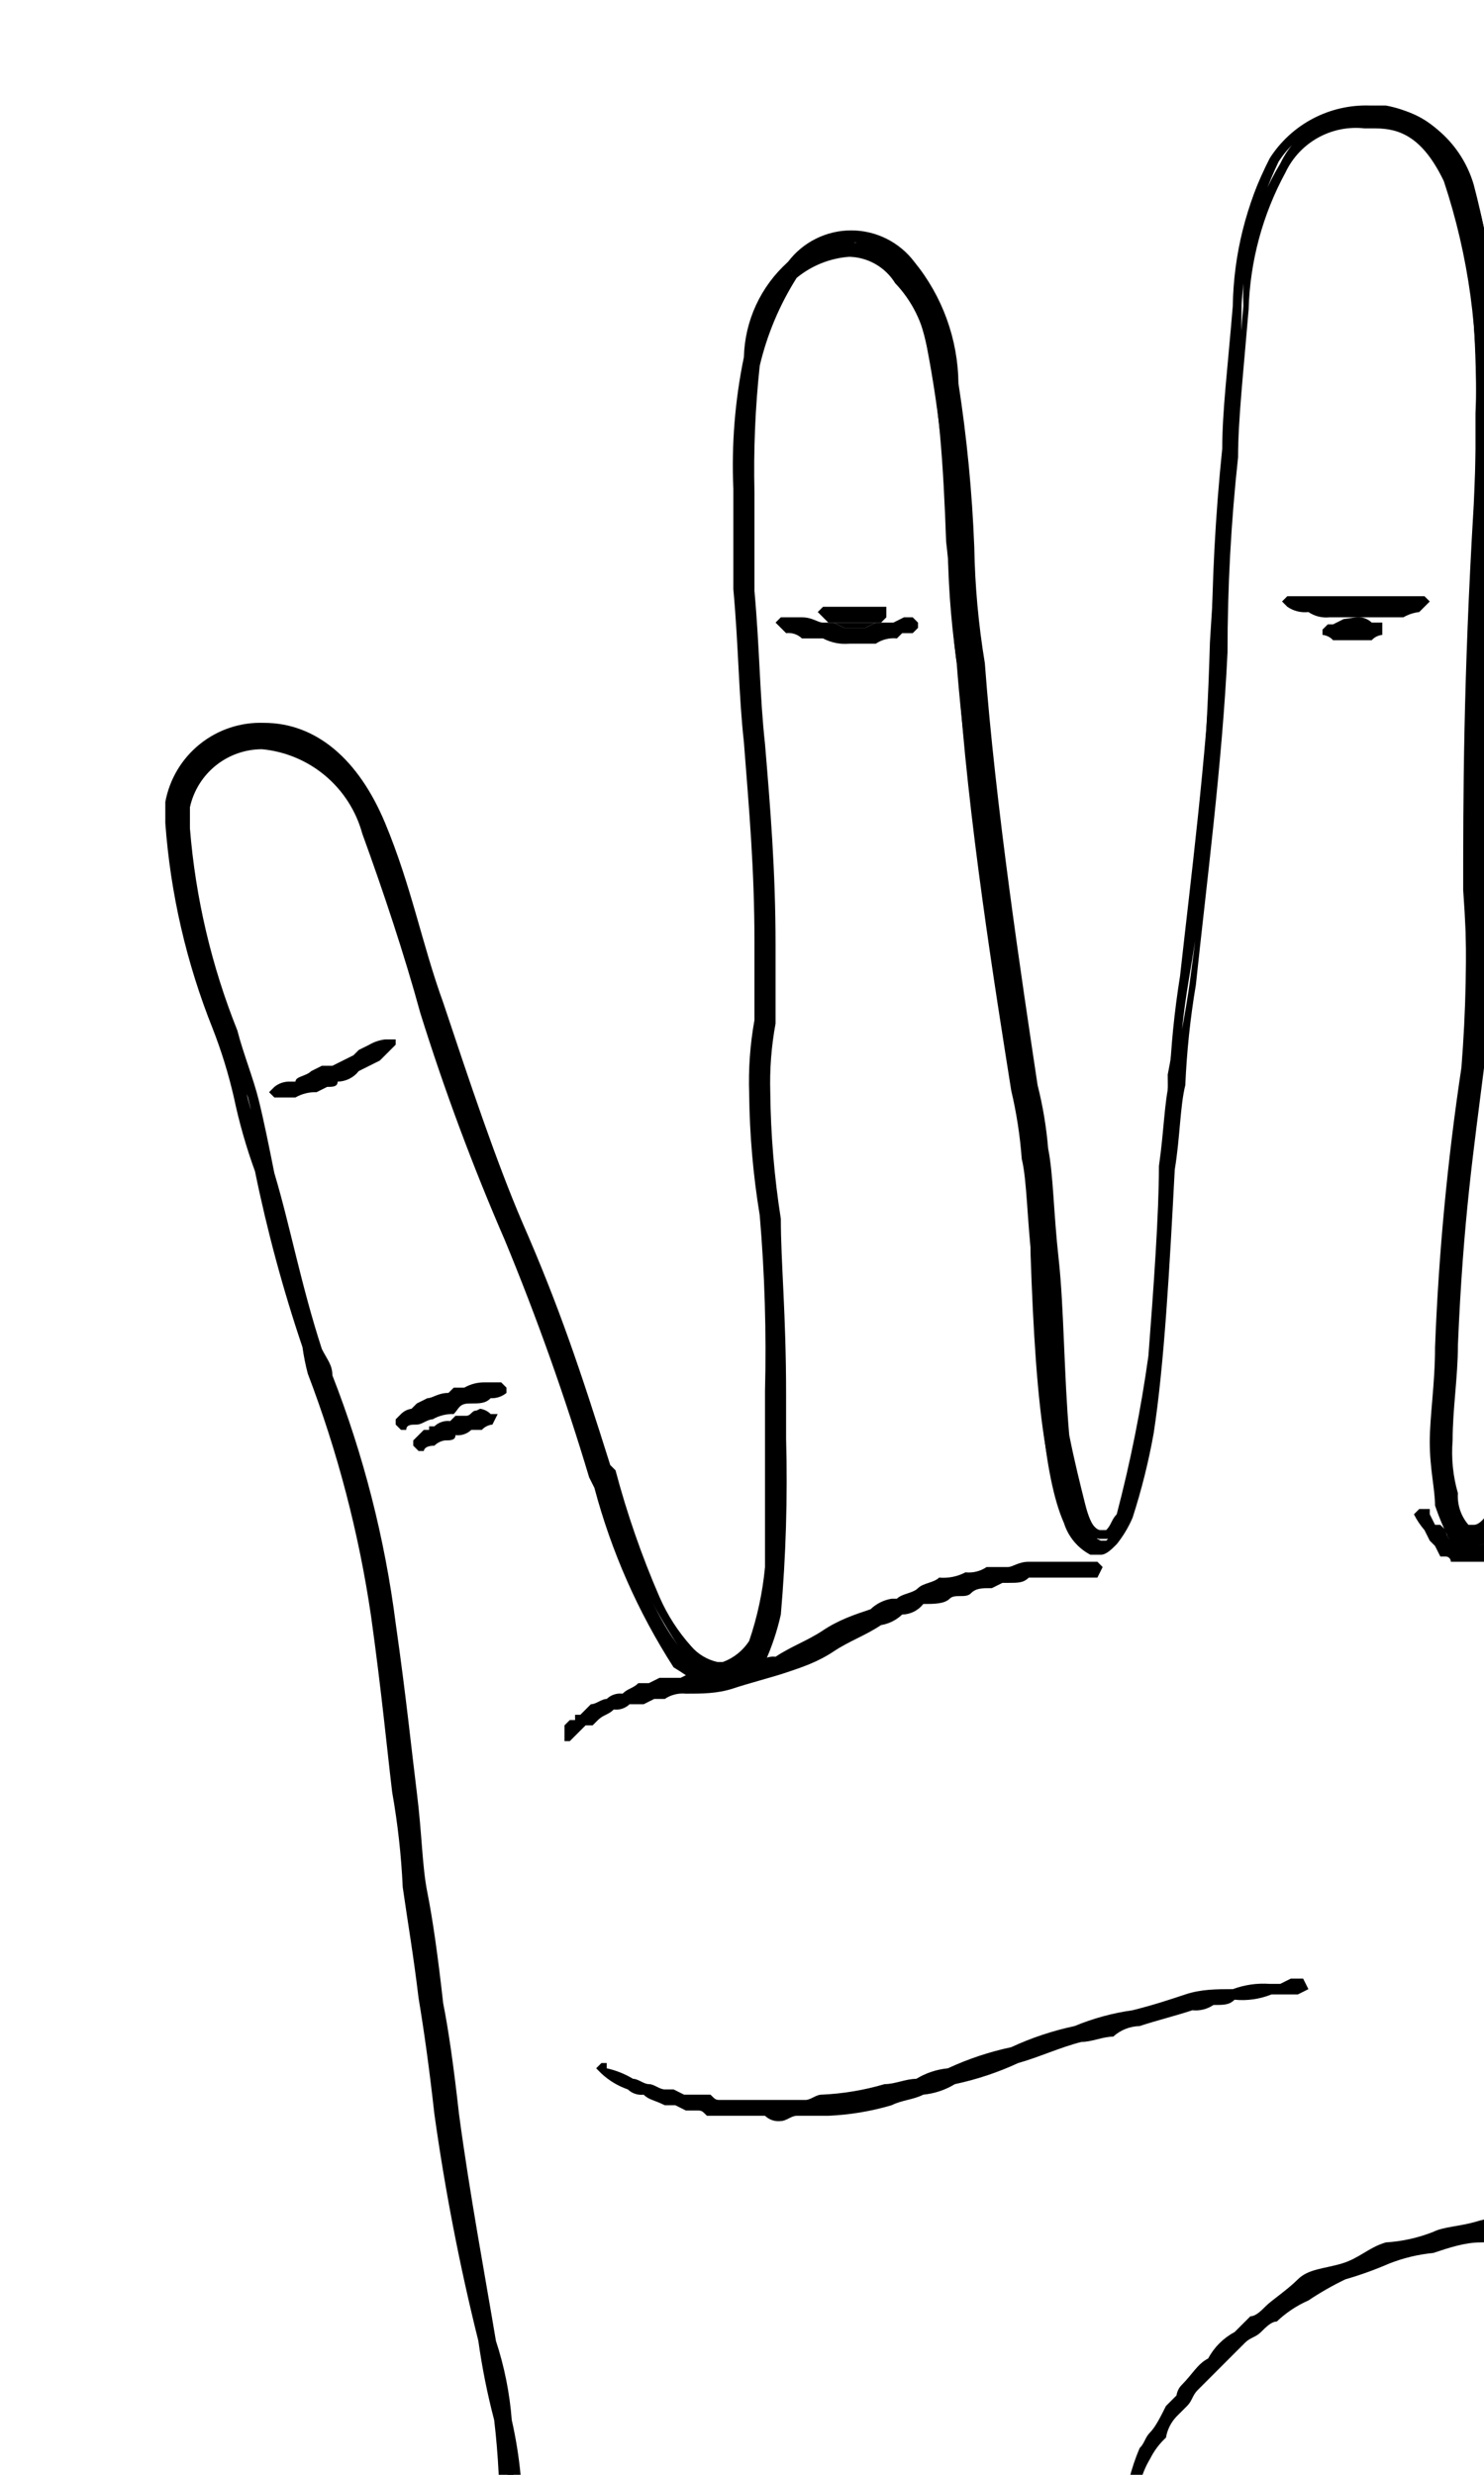 <svg width="300" height="500" viewBox="0 0 300 500" fill="none" xmlns="http://www.w3.org/2000/svg">
<g clip-path="url(#clip0_404_88)">
<path d="M527.943 365.637C533.368 365.143 538.835 365.872 543.941 367.769C555.673 370.967 561.006 377.363 561.717 384.825C561.717 395.485 551.052 406.145 531.854 414.673C518.561 420.996 506.518 429.663 496.302 440.257C491.906 444.425 487.277 448.34 482.437 451.983C476.038 457.313 468.572 462.643 456.84 472.236C450.127 478.077 442.998 483.421 435.509 488.227C420.476 498.096 406.533 509.531 393.913 522.338C390.713 524.47 388.58 527.669 385.025 529.801C357.295 557.517 334.897 578.836 308.233 587.364C301.762 590.308 294.958 592.456 287.969 593.761C266.638 600.157 260.239 602.644 242.107 623.608C236.774 630.004 230.375 637.467 221.843 645.995C193.748 673.908 169.046 705.036 148.251 738.736C143.755 740.107 139.086 740.825 134.386 740.868C120.52 740.868 91.724 736.604 53.328 706.756C8.888 671.223 2.133 652.391 2.133 645.995C1.829 645.325 1.671 644.598 1.671 643.862C1.671 643.127 1.829 642.4 2.133 641.73C3.2 641.73 62.927 582.034 83.191 557.517C103.456 532.999 106.655 521.983 100.967 489.293C100.663 483.491 99.587 477.754 97.767 472.236C95.634 459.445 92.434 442.389 90.301 426.399C88.168 416.805 88.168 409.343 87.102 404.013C86.035 394.419 84.969 389.089 83.902 381.627C82.836 376.297 82.835 369.901 81.769 362.439C80.702 352.845 79.636 342.185 77.503 326.906C75.165 309.771 70.871 292.961 64.704 276.804C63.638 275.738 63.638 273.606 62.571 271.474C58.305 259.748 56.172 246.956 52.972 235.941C51.906 230.611 50.839 225.281 49.773 221.017C48.706 216.753 46.573 212.133 45.506 207.159C40.173 193.301 33.774 175.179 35.907 162.742C36.269 158.815 38.136 155.18 41.118 152.597C44.1 150.015 47.965 148.684 51.906 148.884C56.853 149.309 61.551 151.239 65.365 154.416C69.18 157.593 71.927 161.864 73.237 166.651C77.784 178.517 81.7 190.615 84.969 202.895C89.666 218.062 95.367 232.9 102.034 247.312C108.433 264.368 113.766 277.159 119.809 296.347V297.413C125.142 315.18 132.608 337.921 143.274 337.921L145.407 336.855C156.072 334.723 156.072 317.667 156.072 284.621V280.357C156.072 264.367 155.006 253.707 155.006 244.824C153.48 231.734 153.123 218.535 153.939 205.382C154.4 186.523 153.687 167.655 151.806 148.884C150.49 138.63 149.778 128.308 149.673 117.971C148.606 94.519 147.54 64.671 159.272 52.945C162.19 50.274 165.982 48.758 169.937 48.68C187.713 48.68 190.202 79.594 191.268 109.442C192.335 118.326 192.335 126.498 193.401 133.96C195.535 162.742 202.289 196.854 205.133 218.174C205.239 222.866 205.956 227.525 207.267 232.032C207.267 236.296 208.333 244.824 208.333 253.352C209.4 284.266 211.533 307.718 220.065 310.916H221.132C230.02 310.916 232.864 274.672 234.997 234.164C235.821 228.518 236.178 222.813 236.063 217.108C237.13 211.778 238.197 204.316 239.263 196.854C242.184 174.573 243.964 152.158 244.596 129.696C245.662 111.929 246.729 101.98 247.796 90.254C247.796 81.371 248.862 73.198 249.929 60.406C250.995 33.757 260.594 20.964 277.659 23.096C288.324 24.162 301.123 33.756 297.923 101.98C295.79 137.513 295.79 161.676 295.79 179.798C296.657 191.623 296.776 203.491 296.146 215.331C294.013 231.321 292.946 245.179 290.813 271.829C289.747 296.347 289.747 305.941 294.013 310.205C294.433 310.61 294.938 310.916 295.492 311.101C296.045 311.285 296.633 311.343 297.212 311.271C306.1 311.271 323.876 267.565 331.342 248.378C338.808 229.19 343.074 216.398 347.34 203.961C350.249 194.14 353.812 184.524 358.006 175.179C362.272 163.453 366.894 151.727 370.804 141.067C374.676 128.944 379.307 117.076 384.67 105.534C390.002 92.742 397.468 85.279 406.001 85.279C408.267 85.502 410.454 86.231 412.4 87.412C421.999 90.61 430.176 100.204 418.799 139.646V141.778C407.067 181.22 395.335 221.728 392.136 239.494C388.864 256.191 384.227 272.591 378.27 288.53C376.137 294.926 374.004 301.322 371.871 308.784C362.983 335.434 354.095 397.617 368.671 424.978C369.822 428.248 372.004 431.055 374.889 432.978C377.775 434.9 381.207 435.834 384.67 435.637C407.067 435.637 440.13 407.921 451.862 395.129C465.016 380.561 500.568 365.637 527.943 365.637ZM135.452 741.934C140.528 742.433 145.65 741.702 150.384 739.802C169.582 705.69 201.578 671.578 223.976 647.06C232.864 638.177 238.908 631.07 244.24 624.674C262.016 604.42 267.704 602.289 290.102 595.893C296.702 593.299 303.473 591.161 310.367 589.496C337.03 580.613 359.428 558.583 387.158 531.933C389.824 528.689 392.801 525.713 396.046 523.049C408.666 510.241 422.609 498.807 437.642 488.937C445.131 484.131 452.26 478.787 458.973 472.947C470.705 463.353 478.171 458.024 484.57 452.694C490.969 447.364 494.169 445.232 498.435 442.034C508.651 431.439 520.694 422.773 533.987 416.45C553.185 407.566 564.917 395.13 563.85 384.47C563.85 375.587 557.451 369.546 546.074 365.282C540.475 363.982 534.756 363.267 529.01 363.15C501.279 363.15 465.017 379.139 452.218 394.063C439.419 408.987 406.356 433.505 386.092 433.505C383.035 433.497 380.037 432.668 377.41 431.106C374.783 429.543 372.625 427.304 371.16 424.622C357.295 396.906 366.894 335.079 375.426 308.429C377.559 300.967 379.692 294.571 381.826 288.175C387.029 272.449 391.302 256.431 394.624 240.204C398.89 222.438 410.622 180.509 421.288 141.067L422.354 138.935C434.086 98.427 424.488 88.833 414.889 84.569C412.486 83.762 409.956 83.401 407.423 83.503C401.023 83.503 391.424 86.701 383.959 103.757C379.692 113.351 375.071 126.143 370.093 139.29C366.474 150.893 362.201 162.282 357.295 173.402L347.696 202.184C343.103 217.246 337.764 232.07 331.698 246.601C314.633 290.307 301.834 309.495 298.634 309.495L296.501 308.429C292.235 304.165 293.302 288.175 294.368 271.119C295.152 252.206 296.932 233.346 299.701 214.621C299.701 207.159 299.701 196.854 300.768 180.509C300.768 162.742 300.768 137.869 301.834 102.691C305.034 48.325 298.634 23.807 280.503 21.675H277.303C261.305 21.675 252.773 34.467 250.64 61.117C249.573 73.909 249.573 82.437 248.507 90.965C247.082 104.064 246.37 117.231 246.373 130.407C245.453 152.538 243.317 174.602 239.974 196.499C238.839 203.557 238.127 210.676 237.841 217.819C236.844 223.446 236.486 229.167 236.775 234.875C234.641 259.393 231.442 309.495 223.976 309.495H222.909C215.443 307.363 213.31 275.382 213.31 254.062C212.244 245.179 212.244 237.007 211.177 231.677C210.82 227.361 210.106 223.083 209.044 218.885C205.844 197.565 200.156 162.387 197.312 133.605C197.312 126.143 196.246 118.681 196.246 110.153C193.046 79.95 191.979 48.325 171.715 48.325C166.942 48.488 162.392 50.382 158.916 53.655C148.251 66.447 149.317 95.229 149.317 119.747C150.384 131.473 151.45 141.067 151.45 150.661C153.843 169.393 154.557 188.3 153.583 207.159C152.748 220.311 153.105 233.512 154.65 246.601C156.113 258.388 156.826 270.256 156.783 282.134V286.398C156.783 318.378 156.783 335.434 147.184 337.566H145.051C135.452 337.566 127.986 315.18 122.654 299.19V297.058C117.722 280.37 111.786 263.994 104.878 248.022C99.545 234.164 94.212 219.24 88.879 202.184C84.613 190.458 81.413 177.666 77.147 165.94C75.492 160.828 72.4 156.3 68.239 152.897C64.078 149.495 59.025 147.361 53.683 146.752C49.261 146.73 44.99 148.356 41.703 151.313C38.416 154.27 36.349 158.345 35.907 162.742C33.774 175.534 40.173 193.656 45.506 208.58C47.248 212.731 48.674 217.007 49.773 221.372C50.698 226.475 52.127 231.474 54.039 236.296C56.368 248.591 59.576 260.703 63.638 272.54C64.055 274.42 64.775 276.221 65.771 277.87C71.038 293.861 74.963 310.263 77.503 326.906C79.636 341.83 80.702 353.556 81.769 362.439C82.835 371.322 83.902 376.297 84.969 381.627C86.035 389.089 86.035 394.419 87.102 404.013C88.168 410.409 89.235 416.805 90.301 427.465C92.456 442.89 95.423 458.19 99.189 473.303C100.256 479.699 101.322 485.029 102.389 489.293C107.722 522.339 102.389 531.933 83.191 556.451C63.993 580.969 6.399 637.466 3.2 640.664C2.133 641.73 2.133 642.796 2.133 644.928C2.133 652.39 8.533 671.578 54.394 707.822C91.724 737.67 121.587 741.934 135.452 741.934Z" fill="black"/>
<path d="M527.943 365.637V363.505C533.786 363.439 539.585 364.526 545.008 366.703C549.735 368.299 554.089 370.838 557.806 374.165C559.384 375.476 560.673 377.101 561.591 378.936C562.509 380.771 563.036 382.776 563.139 384.825C562.91 388.126 562.002 391.344 560.473 394.279C558.944 397.213 556.826 399.801 554.251 401.881C548.09 407.817 540.85 412.521 532.92 415.739C519.567 422.317 507.331 430.95 496.657 441.323C492.897 445.749 488.597 449.688 483.859 453.049C474.85 459.176 466.296 465.945 458.262 473.303C451.397 479.428 443.887 484.789 435.864 489.293C421.437 499.134 407.878 510.189 395.335 522.338L386.447 531.222C358.717 558.938 336.319 580.258 309.655 589.852C300.767 591.984 294.724 594.115 289.391 595.182C280.729 596.967 272.434 600.211 264.86 604.776C256.918 610.182 249.742 616.636 243.529 623.963C238.196 630.359 230.731 637.821 223.265 647.415C195.428 675.169 170.747 705.914 149.673 739.091L148.606 740.157C144.191 741.854 139.462 742.581 134.741 742.289C120.876 742.289 91.012 738.025 52.617 708.177C8.888 672.644 1.422 653.812 1.422 645.994L1.066 643.507L2.133 642.441V641.375C3.2 640.309 62.926 580.613 83.191 556.095C97.056 538.328 103.455 528.379 103.455 510.257C103.17 503.114 102.458 495.995 101.322 488.937C101.019 483.135 99.943 477.399 98.123 471.881C95.99 460.155 91.723 443.099 89.235 426.043C88.142 418.623 87.43 411.151 87.102 403.657C86.035 394.063 84.969 388.733 83.902 381.271C82.545 374.964 81.83 368.535 81.769 362.084C80.702 352.49 78.569 341.83 77.503 326.55C75.377 309.988 71.197 293.755 65.06 278.225C63.993 276.093 63.993 273.961 62.926 272.895C58.66 260.103 56.527 247.311 53.328 236.651C52.261 231.321 51.194 225.991 50.128 221.727C48.618 217.357 46.837 213.084 44.795 208.935C39.586 195.619 36.352 181.613 35.196 167.362V163.097C36.092 158.898 38.294 155.09 41.487 152.218C44.68 149.345 48.7 147.557 52.972 147.107C58.16 147.803 63.036 149.985 67.011 153.39C70.985 156.795 73.888 161.277 75.37 166.296C79.636 178.022 84.257 190.813 88.168 202.539C92.039 218.29 97.396 233.638 104.166 248.377C110.566 264.367 115.899 278.225 121.942 297.413V298.479C125.142 307.362 128.342 316.245 131.541 325.129C133.395 328.281 135.537 331.255 137.941 334.012C138.727 334.959 139.702 335.733 140.804 336.283C141.906 336.834 143.11 337.15 144.34 337.21H146.473C148.606 337.21 149.673 336.144 151.806 334.012C154.332 329.081 155.44 323.545 155.005 318.022C156.009 308.82 156.365 299.558 156.072 290.306V281.423C156.154 269.544 155.441 257.673 153.939 245.89C153.939 238.428 152.872 230.966 152.872 220.306V206.448C153.758 201.166 154.115 195.81 153.939 190.458C153.939 175.534 152.872 162.742 151.806 149.95C150.741 139.8 150.267 129.597 150.384 119.391C150.384 112.995 149.317 105.533 149.317 99.137C149.407 90.569 150.12 82.019 151.45 73.554C152.164 66.339 155.296 59.577 160.338 54.366C163.407 51.132 167.615 49.221 172.07 49.036C174.312 48.901 176.553 49.316 178.598 50.245C180.643 51.174 182.43 52.589 183.802 54.366C188.545 61.78 191.58 70.154 192.69 78.884C193.967 89.498 194.679 100.173 194.823 110.863C195.89 119.747 195.89 126.853 196.956 134.315C200.156 163.097 205.844 198.276 208.689 219.595C209.755 224.925 209.755 229.189 210.822 233.453C211.888 237.717 211.888 246.245 211.888 254.773C212.202 267.971 213.27 281.139 215.088 294.215C216.154 298.479 217.221 303.098 218.287 305.941C218.523 307.105 219.033 308.195 219.775 309.122C220.517 310.049 221.47 310.786 222.554 311.271H223.62C224.195 310.692 224.945 310.317 225.753 310.205C227.144 307.124 228.216 303.91 228.953 300.611C233.252 279.182 235.749 257.431 236.419 235.585C236.419 229.189 237.485 222.793 237.485 218.529C237.485 214.265 239.619 205.737 240.685 197.209C243.651 175.291 245.431 153.228 246.018 131.118C247.084 113.351 247.084 103.402 248.151 91.676C249.217 82.792 250.284 74.62 251.351 61.828C250.966 51.71 253.562 41.702 258.816 33.046C260.403 29.719 262.935 26.934 266.097 25.038C269.258 23.142 272.909 22.22 276.592 22.386H279.792C283.218 22.937 286.425 24.423 289.06 26.68C291.695 28.937 293.655 31.878 294.724 35.178C298.99 44.061 301.123 58.63 301.123 83.147V103.402C298.99 138.935 298.99 163.098 298.99 181.219C299.325 192.601 298.969 203.992 297.923 215.331C295.79 231.321 294.724 246.245 292.591 271.829V303.809C293.141 305.848 294.249 307.694 295.79 309.139C295.79 310.205 296.857 310.205 297.923 310.205C298.743 310.129 299.504 309.748 300.056 309.139C306.651 300.489 312.367 291.205 317.121 281.423C322.454 269.697 327.787 255.839 330.986 248.377C338.452 230.611 342.718 215.331 346.985 203.961C349.894 193.793 353.457 183.822 357.65 174.112C361.916 163.452 366.538 151.727 370.449 140.001C374.359 128.275 380.048 115.483 384.314 104.468C386.36 98.84 389.64 93.741 393.913 89.544C397.389 86.271 401.939 84.376 406.712 84.213C408.978 84.436 411.165 85.165 413.111 86.346C416.891 87.444 420.242 89.676 422.71 92.742C425.236 97.673 426.344 103.208 425.909 108.731C425.722 119.248 423.924 129.674 420.577 139.646V141.778C408.845 181.219 398.179 222.793 393.913 240.915C390.655 257.268 386.017 273.315 380.048 288.885C377.915 295.281 375.782 301.677 373.648 309.139C366.795 333.429 363.208 358.523 362.983 383.759C362.377 397.997 364.927 412.194 370.449 425.333C371.607 428.302 373.674 430.829 376.356 432.553C379.038 434.276 382.197 435.107 385.381 434.927C399.004 432.935 411.871 427.423 422.71 418.936C433.115 411.76 442.763 403.545 451.507 394.419C472.766 375.562 499.898 364.639 528.298 363.505V366.703C501.635 366.703 466.083 381.627 453.64 395.485C444.831 405.265 434.793 413.864 423.776 421.069C412.656 429.765 399.389 435.29 385.381 437.059C381.823 437.055 378.339 436.053 375.322 434.169C372.306 432.284 369.878 429.593 368.316 426.399C362.192 413.066 359.62 398.378 360.85 383.759C361.007 358.167 364.594 332.712 371.515 308.073C373.648 300.611 375.782 294.215 377.915 287.819C384.028 272.298 388.67 256.238 391.78 239.849C394.98 222.083 406.712 181.219 418.444 142.133V138.935C421.851 129.346 423.652 119.262 423.776 109.087C424.243 103.904 423.127 98.7 420.577 94.163C418.362 91.364 415.202 89.469 411.689 88.833C410.051 87.971 408.199 87.601 406.356 87.767C404.375 87.663 402.396 87.99 400.554 88.727C398.712 89.463 397.053 90.59 395.69 92.031C391.075 95.49 387.707 100.353 386.092 105.889C381.825 115.483 377.204 128.275 372.226 141.422C367.249 154.569 363.339 164.874 359.428 175.534C355.517 186.194 351.962 194.722 348.762 204.316C344.478 219.478 339.132 234.32 332.764 248.732C328.114 262.305 322.409 275.492 315.699 288.174C312.963 294.108 309.753 299.812 306.1 305.23C304.948 307.207 303.51 309.003 301.834 310.56C300.659 311.684 299.172 312.426 297.568 312.692C295.435 312.692 294.368 312.692 293.302 311.626C292.042 309.226 290.972 306.731 290.102 304.164C290.102 300.966 289.035 296.702 289.035 291.372C289.035 286.042 290.102 279.646 290.102 272.184C290.831 253.268 292.611 234.406 295.435 215.687C296.338 204.34 296.576 192.949 296.146 181.575C296.146 163.808 296.146 138.935 298.279 103.757V83.503C299.073 67.607 296.903 51.702 291.879 36.599C287.613 27.716 282.992 25.939 278.014 25.939H275.881C272.621 25.567 269.325 26.224 266.457 27.817C263.588 29.409 261.289 31.859 259.883 34.822C255.241 43.343 252.683 52.84 252.417 62.538C251.351 75.33 250.284 84.924 250.284 92.386C248.86 105.485 248.148 118.652 248.151 131.828C247.084 154.214 243.885 178.732 241.752 198.986C240.622 205.687 239.91 212.451 239.618 219.24C238.552 223.504 238.552 229.9 237.485 236.296C236.419 256.55 235.352 275.737 233.219 289.595C232.182 295.37 230.757 301.069 228.953 306.652C228.13 308.563 227.054 310.356 225.753 311.982C224.687 313.048 223.62 314.113 222.554 314.113H220.421C217.868 312.768 215.951 310.47 215.088 307.718C210.822 298.124 209.755 278.936 208.689 255.484C207.622 246.601 207.622 238.428 206.555 234.164C206.211 229.495 205.498 224.862 204.422 220.306C201.223 200.052 195.534 164.874 193.757 136.092C192.471 127.98 191.758 119.787 191.624 111.574C191.426 97.618 189.998 83.706 187.357 70C186.554 65.192 184.325 60.736 180.958 57.208C179.951 55.571 178.538 54.22 176.857 53.287C175.176 52.353 173.282 51.868 171.359 51.879V50.813L172.426 51.879H171.715C167.803 52.161 164.077 53.651 161.049 56.142C157.587 61.607 155.063 67.612 153.583 73.909C152.673 82.405 152.317 90.951 152.517 99.493V119.391C153.583 131.117 153.583 140.711 154.65 150.305C155.716 163.097 156.783 175.889 156.783 190.813V206.803C155.937 211.372 155.58 216.017 155.716 220.661C155.806 229.23 156.519 237.78 157.85 246.245C157.85 255.129 158.916 265.433 158.916 281.779V290.662C159.237 302.517 158.881 314.381 157.85 326.195C157.113 329.494 156.041 332.708 154.65 335.789C153.766 336.975 152.647 337.966 151.362 338.699C150.077 339.433 148.655 339.894 147.184 340.053L145.051 341.119C141.851 341.119 139.718 338.987 136.163 336.855C128.974 325.68 123.577 313.451 120.165 300.611L119.098 298.479C114.224 282.211 108.529 266.201 102.033 250.509C95.532 235.545 89.835 220.243 84.969 204.671C81.769 192.945 77.503 180.153 73.237 168.428C71.993 163.863 69.388 159.785 65.767 156.738C62.147 153.691 57.684 151.819 52.972 151.371C49.569 151.373 46.269 152.537 43.618 154.669C40.968 156.802 39.125 159.775 38.396 163.097V167.362C39.521 181.388 42.757 195.163 47.995 208.225C49.061 212.489 51.194 217.819 52.261 222.083C53.328 226.346 54.394 231.676 55.461 237.006C58.66 247.666 60.793 259.392 65.06 272.54C66.126 274.672 67.193 275.738 67.193 277.87C73.492 293.985 77.79 310.811 79.991 327.971C82.124 342.895 83.191 353.556 84.257 362.084C85.324 370.612 85.324 377.007 86.391 382.337C87.457 387.667 88.524 395.129 89.59 404.723C90.657 410.053 91.723 417.515 92.79 427.109C94.923 443.099 98.123 460.155 100.256 472.947C101.962 478.129 103.037 483.498 103.455 488.937C105.126 496.276 105.843 503.8 105.589 511.323C105.589 529.09 99.189 540.105 84.257 558.227C63.993 582.745 4.266 643.507 4.266 643.507L2.844 641.73L3.911 642.796V645.994C3.911 651.324 10.31 671.578 55.105 705.69C92.434 734.472 121.231 738.736 135.096 739.802C139.363 739.802 142.562 738.736 144.695 738.736C145.504 738.623 146.253 738.248 146.828 737.67H147.895L148.962 738.736L147.895 737.67C167.093 704.624 199.09 669.446 221.487 644.928C230.375 636.044 236.419 628.938 241.752 622.542C253.224 607.2 269.916 596.584 288.68 592.694C295.589 591.085 302.364 588.946 308.944 586.298C334.542 577.415 356.939 556.45 384.669 529.8C387.335 526.557 390.312 523.581 393.557 520.917C406.409 508.365 420.326 496.951 435.153 486.805C442.642 481.999 449.771 476.655 456.484 470.815C468.216 461.221 475.682 455.891 482.081 450.561C487.036 447.463 491.679 443.893 495.946 439.901C505.909 428.442 518.295 419.339 532.209 413.251C539.998 409.77 547.195 405.095 553.54 399.394C557.86 395.566 560.535 390.22 561.006 384.47C560.078 380.869 558.242 377.566 555.673 374.876C552.169 372.071 548.197 369.906 543.941 368.479C538.817 366.657 533.366 365.931 527.943 366.347V365.637ZM135.452 741.934V741.223C138.691 741.532 141.959 741.169 145.051 740.157C145.63 740.229 146.218 740.171 146.772 739.986C147.325 739.802 147.831 739.496 148.251 739.091H149.317C168.515 704.979 200.512 670.867 222.909 646.349C231.797 637.466 237.841 630.359 243.174 623.963C249.391 616.331 256.56 609.525 264.505 603.71C272.733 599.936 281.305 596.962 290.102 594.826C296.702 592.232 303.473 590.095 310.366 588.43C335.964 579.547 358.361 558.582 386.092 530.866C389.337 528.202 392.314 525.227 394.98 521.983C407.472 509.345 421.437 498.25 436.575 488.937C442.974 483.607 449.374 479.343 457.906 471.881C469.638 462.998 477.104 456.957 483.503 451.627C488.458 448.529 493.101 444.959 497.368 440.967C507.649 430.132 519.973 421.437 533.631 415.383C541.477 411.552 548.675 406.517 554.962 400.46C557.234 398.446 559.068 395.988 560.352 393.237C561.636 390.487 562.343 387.503 562.428 384.47C562.532 382.49 562.205 380.511 561.468 378.67C560.731 376.83 559.603 375.171 558.162 373.81C553.932 370.656 549.26 368.141 544.297 366.347C539.074 364.97 533.699 364.254 528.298 364.215C500.568 364.215 465.372 380.205 452.573 394.063C443.352 403.827 432.964 412.42 421.643 419.647C411.24 427.998 398.651 433.179 385.381 434.571C382.057 434.768 378.752 433.957 375.898 432.246C373.043 430.534 370.772 428.001 369.382 424.978C363.86 411.838 361.311 397.642 361.916 383.403C362.447 358.115 366.393 333.015 373.648 308.784C375.782 301.322 377.915 294.925 380.048 288.529C384.314 273.606 388.936 260.814 392.846 240.56C396.757 220.306 408.845 180.864 419.51 141.422L420.577 139.29C423.396 129.192 425.182 118.835 425.909 108.376C426.084 102.744 424.601 97.184 421.643 92.386C419.489 89.312 416.356 87.057 412.755 85.99C410.741 85.121 408.544 84.755 406.356 84.924C402.598 85.133 398.943 86.229 395.69 88.122C391.109 92.926 387.166 98.301 383.958 104.112C379.692 114.772 375.071 126.498 371.16 140.356C366.894 151.016 362.272 162.742 357.295 174.468C354.095 184.062 350.895 192.235 347.696 203.25C343.43 216.042 338.808 229.9 331.697 247.666C325.505 263.702 318.382 279.363 310.366 294.57C307.167 299.9 305.034 303.453 302.901 306.296L299.701 309.495C298.634 309.495 298.634 310.56 297.568 310.56C296.501 310.56 295.435 309.495 294.368 309.495C293.03 307.231 292.296 304.661 292.235 302.032C291.302 298.198 290.943 294.246 291.169 290.306C290.99 283.892 291.347 277.474 292.235 271.119C293.302 245.535 295.435 230.61 296.501 214.62C297.546 203.282 297.903 191.89 297.568 180.509C298.634 162.742 298.634 137.869 299.701 102.691C300.561 95.975 300.917 89.206 300.767 82.437C301.233 67.448 299.435 52.474 295.435 38.021C294.323 34.343 292.257 31.025 289.448 28.404C286.638 25.782 283.184 23.951 279.436 23.096H276.237C272.705 23.07 269.225 23.936 266.117 25.614C263.01 27.291 260.376 29.725 258.461 32.69C254.182 41.729 251.649 51.494 250.995 61.472C250.975 71.459 250.262 81.432 248.862 91.32C247.438 104.42 246.726 117.586 246.729 130.762C246.286 153.277 244.146 175.727 240.33 197.92C239.2 204.621 238.488 211.385 238.196 218.174C238.196 222.438 237.13 228.834 237.13 235.23C236.063 248.022 234.997 266.144 232.864 282.134C232.174 289.019 230.744 295.809 228.597 302.387C228.375 304.652 227.646 306.838 226.464 308.784L225.398 310.916H222.198C218.999 309.85 217.932 307.717 216.865 303.453C212.814 287.416 210.666 270.958 210.466 254.418C210.764 247.294 210.407 240.157 209.4 233.098C209.133 228.421 208.418 223.78 207.266 219.24C204.067 197.92 198.379 163.808 195.534 135.026C194.623 126.887 194.267 118.696 194.468 110.508C193.944 96.166 192.16 81.898 189.135 67.868C188.332 62.744 186.116 57.945 182.736 54.01C180.603 50.812 177.403 49.746 172.07 48.68V48.325L173.137 49.391H171.715C167.386 50.047 163.324 51.892 159.983 54.721C156.1 59.956 153.539 66.051 152.517 72.487C150.705 81.248 149.989 90.2 150.384 99.137C150.207 105.906 150.563 112.679 151.45 119.391C151.45 131.117 152.517 140.711 152.517 150.305C153.583 163.097 154.65 175.889 154.65 190.813V221.727C154.424 229.915 154.781 238.108 155.716 246.245C157.18 258.033 157.892 269.901 157.85 281.779V290.662C158.347 301.722 157.632 312.803 155.716 323.708C155.519 326.998 154.799 330.237 153.583 333.302C151.713 335.083 149.548 336.525 147.184 337.566H145.051C143.547 337.544 142.073 337.142 140.768 336.396C139.462 335.65 138.367 334.586 137.585 333.302C130.353 322.407 124.949 310.404 121.587 297.768V297.058C116.655 280.369 110.719 263.994 103.811 248.022C97.343 233.162 91.995 217.84 87.813 202.184C83.546 190.458 80.347 178.732 75.014 166.651C69.681 154.569 63.282 147.462 53.683 147.462C49.514 147.468 45.488 148.983 42.351 151.727C39.214 154.471 37.177 158.258 36.618 162.387V166.651C37.559 180.899 40.676 194.919 45.862 208.225C47.62 212.734 49.046 217.365 50.128 222.083C51.194 226.346 53.328 231.676 54.394 237.006C56.714 249.071 59.922 260.948 63.993 272.54C64.036 274.516 64.794 276.41 66.126 277.87C71.882 294.084 75.817 310.888 77.858 327.971C79.991 342.895 81.058 353.555 82.124 363.505C83.191 370.967 84.257 377.363 85.324 382.693C86.391 390.155 86.391 395.484 87.457 405.078C88.524 411.474 89.59 417.871 90.657 427.465C92.713 442.906 95.681 458.212 99.545 473.303C100.315 479.04 101.383 484.732 102.744 490.359C103.88 497.416 104.592 504.535 104.878 511.678C104.877 519.796 103.055 527.81 99.545 535.13C95.105 543.053 89.469 550.245 82.835 556.45C63.638 580.968 6.044 638.532 2.844 641.73C2.265 642.305 1.89 643.054 1.778 643.862V644.928C2.844 651.324 8.177 671.578 54.039 707.111C92.434 736.959 121.231 741.223 135.096 741.223V743.355C121.231 743.355 91.368 739.091 51.905 709.243C6.044 673 -0.356 652.745 -0.356 645.284V643.507C-0.515 642.004 -0.137 640.494 0.711 639.243C3.911 636.045 61.504 578.481 80.702 555.029C86.935 548.252 92.308 540.734 96.701 532.643C99.846 525.615 101.307 517.949 100.967 510.257C101.093 503.135 100.737 496.011 99.9 488.937C98.52 483.674 97.452 478.335 96.701 472.947C92.934 457.835 89.967 442.534 87.813 427.109C86.746 417.515 85.68 410.053 84.613 403.657C83.546 394.774 82.48 388.733 81.413 381.271C81.116 374.836 80.403 368.427 79.28 362.084C78.214 353.2 77.147 341.83 75.014 326.55C72.553 309.787 68.261 293.343 62.215 277.514C61.756 275.76 61.399 273.981 61.149 272.184C57.214 260.551 54.008 248.683 51.55 236.651C49.776 231.784 48.35 226.797 47.284 221.727C46.202 217.01 44.776 212.378 43.017 207.869C37.695 194.588 34.457 180.565 33.419 166.296V162.031C34.268 157.423 36.746 153.274 40.4 150.339C44.054 147.404 48.642 145.879 53.328 146.041C63.993 146.041 72.525 153.504 77.858 166.296C83.191 179.088 85.324 190.813 89.59 202.539C94.923 218.529 100.256 234.519 105.589 246.956C113.054 264.012 117.321 276.804 123.364 295.992L124.431 297.058C126.747 305.797 129.718 314.349 133.319 322.642C134.908 326.278 137.068 329.637 139.718 332.591C141.1 334.209 142.972 335.331 145.051 335.789H146.118C148.315 334.99 150.188 333.492 151.45 331.525C153.098 326.693 154.172 321.684 154.65 316.601V281.068C154.949 269.213 154.593 257.35 153.583 245.535C152.25 237.428 151.537 229.232 151.45 221.017C151.274 216.018 151.632 211.015 152.517 206.093V190.458C152.517 175.534 151.45 163.808 150.384 149.95C149.317 140.356 149.317 130.762 148.251 119.036V98.782C147.856 89.845 148.572 80.893 150.384 72.132C150.477 68.497 151.314 64.919 152.842 61.62C154.371 58.32 156.559 55.367 159.272 52.944C160.762 50.959 162.694 49.347 164.916 48.237C167.137 47.127 169.587 46.548 172.07 46.548C174.554 46.548 177.003 47.127 179.225 48.237C181.446 49.347 183.379 50.959 184.869 52.944C190.521 59.877 193.654 68.52 193.757 77.463C195.454 88.408 196.523 99.441 196.956 110.508C197.09 118.367 197.803 126.206 199.09 133.96C201.223 162.742 206.555 197.92 209.755 219.24C210.817 223.438 211.53 227.716 211.888 232.032C212.955 237.362 212.955 244.824 214.021 254.418C215.088 264.012 215.088 277.87 216.154 289.951C217.221 295.281 218.287 299.545 219.354 303.809C220.421 308.073 221.487 309.139 222.554 309.139H223.62C224.687 308.073 224.687 307.007 225.753 305.941C228.513 295.416 230.65 284.738 232.153 273.961C233.219 260.103 234.286 245.179 234.286 235.585C235.352 228.123 235.352 222.793 236.419 218.529C236.704 211.386 237.417 204.267 238.552 197.209C240.685 178.021 243.885 152.793 244.951 131.118C244.984 117.588 245.696 104.068 247.084 90.61C247.084 83.148 248.151 74.62 249.217 61.828C249.375 51.437 251.929 41.222 256.683 31.98C258.843 28.596 261.848 25.834 265.401 23.964C268.955 22.095 272.934 21.184 276.948 21.32H280.147C284.303 22.073 288.167 23.968 291.307 26.792C294.446 29.616 296.737 33.258 297.923 37.31C301.869 52.259 303.665 67.693 303.256 83.147V103.402C301.123 138.935 301.123 163.098 301.123 181.219C301.458 192.601 301.102 203.992 300.056 215.331C297.923 232.387 295.79 246.245 294.724 271.829C294.724 278.225 293.657 284.621 293.657 291.017C293.363 294.606 293.724 298.218 294.724 301.677C294.566 304.006 295.332 306.304 296.857 308.073H297.923C298.99 308.073 300.056 307.007 302.19 303.809C312.723 285.637 321.989 266.76 329.92 247.311C337.386 229.545 341.652 215.331 345.918 202.895C348.474 193.098 351.681 183.482 355.517 174.112C359.783 162.386 364.405 150.661 368.316 140.001C373.648 127.209 377.915 114.417 382.181 104.468C384.457 97.531 388.954 91.537 394.98 87.412C398.329 84.764 402.443 83.269 406.712 83.147C409.248 82.965 411.794 83.328 414.177 84.213C418.235 85.341 421.684 88.022 423.776 91.676C427.088 96.715 428.592 102.727 428.043 108.731C427.942 119.256 426.142 129.695 422.71 139.646L421.643 142.844C410.978 182.285 399.246 222.793 396.046 240.56C390.713 261.88 386.447 274.671 382.181 289.595C379.727 295.88 377.591 302.285 375.782 308.784C368.928 333.073 365.341 358.167 365.116 383.403C364.095 397.218 366.285 411.083 371.515 423.912C372.746 426.554 374.703 428.792 377.158 430.365C379.613 431.938 382.465 432.781 385.381 432.795C398.396 431.248 410.715 426.076 420.932 417.87C431.682 410.716 441.686 402.503 450.796 393.353C472.358 374.306 499.892 363.373 528.654 362.439C534.401 362.556 540.12 363.271 545.719 364.571C550.994 366.363 555.752 369.411 559.584 373.454C563.099 376.434 565.379 380.613 565.983 385.18C565.422 392.026 562.238 398.39 557.095 402.947C550.412 409.004 542.863 414.034 534.698 417.87C521.283 423.507 509.18 431.855 499.146 442.388C494.75 446.556 490.121 450.471 485.281 454.115C478.882 459.444 470.349 464.775 459.684 474.369C452.819 480.494 445.309 485.855 437.286 490.359C422.646 500.315 409.065 511.745 396.757 524.47C393.557 526.602 391.424 529.8 387.869 531.932C360.139 559.648 337.741 582.034 310.011 590.562C302.545 593.76 296.146 594.826 289.746 596.958C281.616 599.03 273.745 602.01 266.282 605.842C258.34 611.248 251.164 617.702 244.951 625.029C239.618 631.425 233.219 638.887 224.687 648.481C202.289 672.999 170.293 707.111 151.095 740.157L148.962 742.289C144.416 743.314 139.745 743.673 135.096 743.355L135.452 741.934Z" fill="black"/>
<path d="M78.925 210.001H79.991V211.067L76.792 214.265L74.659 215.331L72.525 216.397C72.019 217.049 71.374 217.579 70.635 217.948C69.897 218.317 69.085 218.516 68.259 218.529C68.259 219.595 67.193 219.596 66.126 219.596L63.993 220.662C62.5 220.616 61.023 220.985 59.727 221.727H55.461L54.394 220.662L55.461 219.596C56.359 218.858 57.499 218.478 58.66 218.529H59.727C59.727 217.463 61.86 217.463 62.926 216.397L65.059 215.331H67.193L69.326 214.265L71.459 213.199L72.525 212.133L74.659 211.067C75.64 210.496 76.73 210.133 77.858 210.001H78.925ZM55.461 220.662L56.527 219.596L55.461 220.662Z" fill="black"/>
<path d="M101.322 279.291L102.389 280.357V281.423C101.491 282.161 100.351 282.541 99.189 282.489C98.123 283.555 97.056 283.555 94.923 283.555C92.79 283.555 92.79 284.621 91.724 285.687C90.23 285.642 88.754 286.011 87.457 286.754C86.391 286.754 85.324 287.82 84.258 287.82C83.191 287.82 82.124 287.819 82.124 288.885H81.058L79.992 287.82V286.754L81.058 285.687C81.633 285.108 82.383 284.734 83.191 284.621L84.258 283.555L86.391 282.489C87.457 282.489 88.524 281.423 90.657 281.423L91.724 280.357H93.857C95.153 279.615 96.63 279.246 98.123 279.291H101.322ZM81.058 288.175L79.992 287.109L81.058 288.175Z" fill="black"/>
<path d="M97.056 284.621C97.865 284.734 98.614 285.108 99.189 285.687H100.611L99.545 287.82C98.725 287.896 97.964 288.276 97.412 288.885H95.278C94.859 289.291 94.353 289.596 93.8 289.781C93.246 289.965 92.658 290.024 92.079 289.951C92.079 291.017 91.012 291.017 89.946 291.017C89.137 291.13 88.388 291.504 87.813 292.083C85.68 292.083 85.68 293.149 85.68 293.149H84.613L83.546 292.083V291.017L85.68 288.885H86.746V288.175H87.813C88.233 287.77 88.738 287.463 89.292 287.279C89.845 287.094 90.433 287.036 91.012 287.109L92.079 286.043H94.212C95.278 286.043 95.278 284.977 96.345 284.977L97.056 284.621ZM84.257 292.083L83.191 291.017L84.257 292.083Z" fill="black"/>
<path d="M184.513 124.722L185.58 125.788V126.854L184.513 127.92H182.38L181.314 128.986C179.81 128.827 178.299 129.204 177.047 130.052H171.715C169.871 130.218 168.02 129.848 166.382 128.986H162.116C161.696 128.581 161.19 128.275 160.637 128.09C160.083 127.906 159.495 127.848 158.916 127.92L157.85 126.854L156.783 125.788L157.85 124.722H162.116C164.249 124.722 165.315 125.788 166.382 125.788H168.515L170.648 126.854H174.914L177.047 125.788H180.603L182.736 124.722H184.869H184.513ZM157.85 125.788L158.916 124.722L157.85 125.788Z" fill="black"/>
<path d="M172.781 122.589H179.181V124.721L178.114 125.787H167.449L166.382 124.721L165.315 123.655L166.382 122.589H172.781ZM167.449 123.655L166.382 122.589L167.449 123.655Z" fill="black"/>
<path d="M167.448 125.788H177.047L174.914 126.854H170.648L168.515 125.788H167.448Z" fill="black"/>
<path d="M264.505 120.458H287.969L289.035 121.523L287.969 122.589L286.902 123.655C285.774 123.787 284.685 124.15 283.703 124.721H268.771C267.267 124.881 265.756 124.503 264.505 123.655C263 123.831 261.483 123.452 260.238 122.589L259.172 121.523L260.238 120.458H264.505Z" fill="black"/>
<path d="M274.104 124.721C274.683 124.649 275.271 124.708 275.825 124.892C276.378 125.077 276.884 125.382 277.304 125.787H279.437V128.275C278.617 128.351 277.856 128.731 277.304 129.341H269.482C268.93 128.731 268.169 128.351 267.349 128.275V127.209L268.416 126.143H269.482L271.615 125.077L274.104 124.721ZM268.771 126.854L269.838 125.787L268.771 126.854Z" fill="black"/>
<path d="M354.095 245.179H358.361C359.855 245.134 361.331 245.503 362.628 246.246C363.694 246.246 364.761 247.311 365.827 248.377L367.96 249.443L369.027 250.509C369.579 250.55 370.098 250.788 370.49 251.179C370.881 251.571 371.119 252.089 371.16 252.641H372.227L371.16 254.773H370.094L369.027 253.707H367.96L367.249 252.641C366.674 252.062 365.925 251.688 365.116 251.575L362.983 250.509H360.85C360.43 250.104 359.925 249.798 359.371 249.614C358.817 249.429 358.23 249.371 357.65 249.443C357.23 249.038 356.725 248.732 356.171 248.548C355.618 248.363 355.03 248.305 354.451 248.377C353.469 247.806 352.38 247.443 351.251 247.311L350.185 246.246L351.251 245.179H354.095Z" fill="black"/>
<path d="M350.896 252.641H354.095C354.671 253.22 355.42 253.594 356.228 253.707C357.295 253.707 357.295 253.707 358.362 254.773H361.561C361.561 255.839 362.628 255.839 363.694 255.839C364.503 255.952 365.252 256.326 365.827 256.905V257.971L364.761 259.037H360.495C359.428 259.037 358.361 257.971 357.295 257.971C356.228 257.971 354.095 256.905 351.962 255.839C351.41 255.229 350.649 254.849 349.829 254.773V252.641H350.896ZM350.896 253.707L351.962 252.641L350.896 253.707Z" fill="black"/>
<path d="M379.692 159.899H385.025L387.158 160.965L388.225 162.031C390.358 162.031 391.424 163.097 392.491 163.097C393.557 163.097 394.624 164.163 395.691 165.229L397.824 167.362V168.428L396.757 169.494C395.629 169.362 394.539 168.999 393.557 168.428L392.491 167.362H390.358L388.225 166.296L387.158 165.229C386.092 165.229 385.025 164.163 383.959 164.163L381.825 163.097H380.759C379.95 162.985 379.201 162.61 378.626 162.031H377.559L376.493 160.965L377.559 159.899H379.692Z" fill="black"/>
<path d="M381.825 165.229H382.892L383.958 166.296H386.092L387.158 167.362H389.291L390.358 168.428C390.91 169.037 391.671 169.418 392.491 169.494V171.626H388.225L386.092 170.56L383.958 169.494L382.892 168.428L380.759 167.362V166.296L381.825 165.229Z" fill="black"/>
<path d="M214.377 315.535H221.843L222.909 316.601L221.843 318.733H207.978C206.911 319.799 205.845 319.799 203.711 319.799H202.645L200.512 320.865C198.379 320.865 197.312 320.865 196.246 321.931C195.179 322.997 193.046 321.931 191.979 322.997C190.913 324.063 188.78 324.063 186.647 324.063C186.141 324.715 185.495 325.245 184.756 325.614C184.018 325.983 183.206 326.182 182.38 326.195C181.205 327.318 179.718 328.061 178.114 328.327C174.915 330.459 171.715 331.525 168.515 333.657C165.316 335.789 162.116 336.855 158.916 337.921C155.717 338.987 151.45 340.053 148.251 341.119C145.051 342.185 141.851 342.185 138.652 342.185C137.148 342.026 135.637 342.403 134.386 343.251H132.252L130.119 344.317H127.275C126.855 344.722 126.35 345.028 125.796 345.212C125.243 345.397 124.655 345.455 124.076 345.383C123.009 346.449 121.942 346.449 120.876 347.515L119.809 348.581H118.387L117.321 349.647L116.254 350.713L115.188 351.779H114.121V348.581L115.188 347.515H116.254V346.449H117.321L119.454 344.317C120.52 344.317 121.587 343.251 122.654 343.251C123.074 342.846 123.579 342.54 124.132 342.355C124.686 342.171 125.274 342.113 125.853 342.185C126.92 341.119 127.986 341.119 129.053 340.053H131.186L133.319 338.987H137.585L139.718 337.921C141.369 338.916 143.17 339.636 145.051 340.053L147.184 338.987C148.447 339.139 149.727 338.918 150.865 338.349C152.003 337.78 152.948 336.89 153.584 335.789C154.003 335.384 154.509 335.078 155.062 334.894C155.616 334.709 156.204 334.651 156.783 334.723C159.983 332.591 163.182 331.525 166.382 329.393C169.582 327.261 172.781 326.195 175.981 325.129C177.156 324.006 178.643 323.263 180.247 322.997H181.314C182.38 321.931 184.513 321.931 185.58 320.865C186.647 319.799 188.78 319.799 189.846 318.733C191.69 318.899 193.541 318.529 195.179 317.667C196.682 317.827 198.194 317.449 199.445 316.601H203.711C204.778 316.601 205.845 315.535 207.978 315.535H214.377Z" fill="black"/>
<path d="M153.939 335.789C153.303 336.89 152.358 337.781 151.22 338.349C150.082 338.918 148.802 339.14 147.54 338.987L145.406 340.053C143.273 340.053 142.207 338.987 140.074 337.921C142.612 338.172 145.173 337.807 147.54 336.855C149.383 337.021 151.235 336.651 152.872 335.789H153.939Z" fill="black"/>
<path d="M287.969 304.875H289.036V305.941L290.102 308.073H291.169L292.235 309.139C292.311 309.958 292.692 310.718 293.302 311.271C294.368 312.337 295.435 312.337 297.568 312.337C298.147 312.409 298.735 312.351 299.289 312.166C299.842 311.982 300.348 311.676 300.768 311.271H301.834L302.901 310.205H305.034V312.337H303.967V313.403H302.901L301.834 314.469C301.551 314.469 301.28 314.581 301.08 314.781C300.88 314.981 300.768 315.252 300.768 315.535H293.302C293.302 315.252 293.189 314.981 292.989 314.781C292.789 314.581 292.518 314.469 292.235 314.469H291.169L290.102 312.337L289.036 311.271L287.969 309.139C287.127 308.166 286.41 307.092 285.836 305.941L286.903 304.875H287.969Z" fill="black"/>
<path d="M292.235 309.139V310.205H294.368L295.435 311.271H300.767C300.347 311.676 299.842 311.982 299.288 312.167C298.735 312.351 298.147 312.409 297.568 312.337C295.435 312.337 294.368 312.337 293.301 311.271C292.692 310.719 292.311 309.958 292.235 309.139Z" fill="black"/>
<path d="M262.372 399.749H263.438L264.505 401.881L262.372 402.947H257.039C254.673 403.899 252.111 404.264 249.573 404.013C248.506 405.079 247.44 405.079 245.307 405.079C244.055 405.927 242.544 406.305 241.041 406.145C237.841 407.211 233.575 408.277 230.375 409.343C228.398 409.386 226.503 410.143 225.042 411.475C222.909 411.475 220.776 412.541 218.643 412.541C214.377 413.607 209.755 415.739 205.844 416.805C201.752 418.701 197.458 420.132 193.046 421.069C191.099 422.25 188.912 422.979 186.646 423.201C184.513 424.267 182.38 424.267 180.247 425.333C176.084 426.562 171.786 427.278 167.449 427.465H161.049C159.983 427.465 158.916 428.531 157.85 428.531C157.27 428.603 156.683 428.545 156.129 428.361C155.575 428.176 155.07 427.87 154.65 427.465H142.918C141.851 426.399 141.851 426.399 140.785 426.399H138.652L136.519 425.333H134.385C132.252 424.267 131.186 424.267 130.119 423.201C129.54 423.273 128.952 423.215 128.399 423.03C127.845 422.846 127.34 422.54 126.92 422.135C124.938 421.453 123.122 420.363 121.587 418.937L120.52 417.871L121.587 416.805H122.653V417.871C124.535 418.288 126.336 419.008 127.986 420.003C129.053 420.003 130.119 421.069 131.186 421.069C132.252 421.069 133.319 422.135 134.385 422.135H136.163L138.296 423.201H143.629C144.695 424.267 144.695 424.267 145.762 424.267H162.827C163.893 424.267 164.96 423.201 166.026 423.201C170.364 423.014 174.662 422.298 178.825 421.069C180.958 421.069 183.091 420.003 185.224 420.003C187.171 418.822 189.358 418.093 191.624 417.871C195.716 415.974 200.01 414.544 204.422 413.607C208.515 411.711 212.808 410.28 217.221 409.343C220.98 407.785 224.923 406.711 228.953 406.145C233.219 405.079 236.419 404.013 239.618 402.947C242.818 401.881 246.018 401.881 249.217 401.881C251.601 400.996 254.147 400.633 256.683 400.815H258.816L260.95 399.749H262.372ZM121.587 417.516L122.653 416.45L121.587 417.516Z" fill="black"/>
<path d="M407.422 431.729H408.489V433.861C407.67 433.937 406.909 434.317 406.356 434.927L404.223 437.059C403.156 437.059 402.09 438.125 401.023 438.125V439.191C397.941 440.581 394.725 441.652 391.424 442.389C389.291 443.455 388.225 443.454 386.092 444.52C383.958 445.586 380.759 445.586 378.626 445.586C374.359 446.652 369.027 446.653 363.694 447.719C357.985 447.542 352.272 447.899 346.629 448.785C340.23 448.785 333.83 449.851 327.431 449.851C325.298 449.851 322.098 450.917 318.543 450.917C314.988 450.917 312.144 451.983 308.944 451.983C305.745 451.983 302.545 453.049 299.345 453.049C296.146 453.049 292.946 454.115 289.746 455.181C286.699 455.475 283.708 456.193 280.858 457.312C277.967 458.568 274.999 459.636 271.97 460.511C269.385 461.755 266.89 463.18 264.505 464.775C262.141 465.815 259.975 467.258 258.105 469.039C257.039 469.039 255.972 470.104 254.906 471.17C253.839 472.236 252.773 472.237 251.706 473.303L246.373 478.633L242.107 482.896C241.04 483.962 241.04 485.029 239.974 486.095L237.841 488.227C236.717 489.401 235.974 490.887 235.708 492.491C234.391 493.706 233.307 495.151 232.508 496.754C231.513 498.404 230.792 500.204 230.375 502.085L229.308 503.151V504.217H228.242L227.175 503.151C227.251 502.332 227.632 501.571 228.242 501.019C228.78 498.833 229.493 496.694 230.375 494.622C231.442 493.556 231.441 492.491 232.508 491.425C233.575 490.359 234.641 488.227 235.708 486.095L237.841 483.962C237.954 483.154 238.328 482.405 238.907 481.83C241.04 479.698 242.107 477.567 244.24 476.501C245.446 474.232 247.303 472.376 249.573 471.17L252.773 467.973C253.839 467.973 254.906 466.907 255.972 465.841C257.039 464.775 260.238 462.643 262.371 460.511C264.505 458.379 267.704 458.378 271.259 457.312C274.815 456.246 276.592 454.115 280.147 453.049C283.44 452.851 286.68 452.132 289.746 450.917C291.879 449.851 295.079 449.851 298.634 448.785C302.189 447.719 305.034 448.074 308.233 448.074C311.433 448.074 314.633 447.008 317.832 447.008C321.032 447.008 324.231 445.942 327.431 445.942C333.83 445.942 340.23 444.876 345.207 444.876C350.184 444.876 356.939 443.81 362.272 443.81C367.605 443.81 372.937 442.744 378.27 442.744C380.403 442.744 382.536 441.678 384.669 441.678C386.337 440.904 388.165 440.538 390.002 440.612C393.369 439.6 396.594 438.167 399.601 436.348C400.668 436.348 401.734 435.282 402.801 435.282L404.934 433.15C405.214 432.741 405.584 432.4 406.015 432.154C406.446 431.908 406.927 431.762 407.422 431.729Z" fill="black"/>
<path d="M394.624 445.586L395.691 446.653V461.577C395.618 462.156 395.677 462.743 395.861 463.297C396.046 463.85 396.352 464.355 396.757 464.775V467.973C397.336 468.548 397.711 469.296 397.824 470.104V472.236L398.89 474.369L399.957 475.435V478.633H398.89L397.824 477.567L396.757 476.501L395.691 475.435L394.624 473.303C394.624 472.237 394.624 472.236 393.558 471.17V467.973C392.491 467.973 392.491 466.907 392.491 465.841C392.491 464.775 391.424 463.709 391.424 462.643V456.247C391.258 454.404 391.629 452.553 392.491 450.917V448.074C393.558 447.008 393.558 447.008 393.558 445.942L394.624 445.586Z" fill="black"/>
<path d="M385.025 464.775C385.845 464.851 386.606 465.231 387.158 465.841C387.158 466.907 388.225 467.972 389.291 470.104C390.591 471.73 391.668 473.523 392.491 475.435C393.557 476.501 393.557 477.567 394.624 478.633C395.691 479.698 395.691 481.83 395.691 482.896C395.691 483.962 396.757 485.029 396.757 487.161C396.757 489.293 397.824 489.293 397.824 490.359V504.216H395.691L394.624 503.151V494.267C394.219 493.847 393.913 493.343 393.728 492.789C393.544 492.236 393.485 491.648 393.557 491.069C393.717 489.567 393.339 488.056 392.491 486.805C392.563 486.226 392.505 485.639 392.32 485.085C392.136 484.532 391.83 484.027 391.424 483.607C391.497 483.028 391.438 482.441 391.254 481.887C391.069 481.334 390.763 480.829 390.358 480.409C390.358 479.343 389.291 478.277 389.291 477.211C388.11 475.266 387.381 473.08 387.158 470.815L383.958 467.617V464.419L385.025 464.775ZM385.025 465.841L386.092 464.775L385.025 465.841Z" fill="black"/>
<path d="M449.018 414.673L450.085 415.739C450.085 415.739 451.151 415.739 451.151 417.871C451.151 420.003 452.218 420.003 452.218 422.135C452.218 424.267 453.284 425.333 453.284 426.399L454.351 427.465V429.597H452.218L451.151 427.465C450.085 427.465 450.085 426.399 449.018 425.333C448.439 424.758 448.064 424.009 447.952 423.201V415.739L449.018 414.673Z" fill="black"/>
<path d="M453.284 401.881L454.351 404.013V405.079C454.351 406.145 455.418 407.211 455.418 408.277V413.607C456.484 413.607 456.484 414.673 456.484 415.739C457.094 416.291 457.475 417.052 457.551 417.871L458.617 420.003L459.684 421.069L460.75 423.201L462.883 424.267L463.95 426.399L466.083 427.465L467.15 428.531H468.216L469.283 430.663L468.216 431.729L467.15 430.663H466.083L463.95 429.597C463.667 429.597 463.396 429.484 463.196 429.284C462.996 429.085 462.883 428.814 462.883 428.531C462.304 428.603 461.716 428.545 461.163 428.361C460.609 428.176 460.104 427.87 459.684 427.465C459.684 426.399 458.617 426.399 457.551 425.333C456.484 424.267 456.484 424.267 455.418 423.201V422.135L454.351 420.003C453.946 419.583 453.64 419.078 453.455 418.525C453.271 417.971 453.212 417.384 453.284 416.805C452.675 416.253 452.294 415.492 452.218 414.673V413.607C451.639 413.032 451.264 412.283 451.151 411.475V408.277C451.336 407.162 451.696 406.082 452.218 405.079V402.947L453.284 401.881Z" fill="black"/>
<path d="M105.589 506.349C105.589 508.481 106.655 509.546 106.655 510.612C106.655 511.678 107.722 514.877 107.722 517.009C107.722 519.141 108.788 522.339 109.855 525.892C110.15 528.938 110.868 531.928 111.988 534.775C112.283 537.821 113.001 540.811 114.121 543.659C114.121 544.725 115.188 546.856 115.188 547.922C115.188 548.988 116.254 551.121 117.321 553.253C118.387 555.385 118.387 555.385 119.454 557.517L120.52 559.648L121.587 561.78C123.237 564.13 124.665 566.629 125.853 569.243L129.053 572.44L132.252 575.638C133.319 575.638 134.386 576.704 135.452 577.77L136.519 578.836H137.585L138.652 579.903C140.302 580.898 142.103 581.618 143.984 582.035C145.635 583.029 147.436 583.749 149.317 584.166C150.797 584.232 152.247 584.594 153.583 585.232L154.65 586.298L153.583 587.364H152.517C151.054 587.197 149.62 586.839 148.251 586.298C146.414 586.372 144.585 586.007 142.918 585.232C140.785 585.232 138.652 583.101 136.519 582.035H134.386L133.319 580.969L130.119 577.77C128.903 576.454 127.458 575.37 125.853 574.572C124.787 573.506 123.72 572.44 123.72 571.374H122.653C121.033 568.322 119.253 565.357 117.321 562.491L116.254 560.359L115.188 558.227C114.922 556.624 114.178 555.138 113.055 553.963C113.055 551.831 111.988 550.765 111.988 549.699C111.988 548.633 110.921 546.501 109.855 544.369C108.788 542.237 108.788 537.973 107.722 535.486V534.42C106.655 532.288 106.655 529.09 105.589 525.536V506.349Z" fill="black"/>
<path d="M103.455 499.953L104.522 501.019C105.161 502.354 105.523 503.804 105.589 505.283V521.273C105.183 520.853 104.877 520.348 104.693 519.795C104.508 519.241 104.45 518.654 104.522 518.075C103.726 514.219 103.368 510.285 103.455 506.349C102.915 504.98 102.556 503.547 102.389 502.085L103.455 499.953ZM103.455 502.085L104.522 501.019L103.455 502.085Z" fill="black"/>
<path d="M213.31 595.893C214.377 595.893 214.377 596.959 216.51 596.959C216.51 598.025 217.576 598.024 218.643 599.09C219.709 600.156 221.843 599.09 222.909 600.156H223.976C225.479 599.997 226.99 600.375 228.242 601.222H253.839C254.418 601.295 255.006 601.237 255.56 601.052C256.113 600.868 256.619 600.561 257.039 600.156H260.594L260.49 600.173C265.906 599.091 265.906 599.09 271.322 598.008L274.459 598.024C271.077 598.993 267.846 600.428 264.86 602.288C263.794 602.288 262.727 603.354 261.661 604.42H257.039C256.46 604.348 255.872 604.407 255.318 604.591C254.764 604.775 254.259 605.081 253.839 605.486H233.93C232.133 605.236 230.353 604.88 228.597 604.42C226.8 604.17 225.02 603.814 223.265 603.354C221.132 602.288 220.065 602.288 217.932 601.222C215.799 600.156 215.799 600.156 214.732 600.156C213.666 600.156 213.666 599.09 212.599 599.09V595.893H213.31Z" fill="black"/>
<path d="M282.636 595.893L283.703 596.959L282.636 598.024C281.738 598.762 280.598 599.142 279.437 599.09C278.37 599.09 277.303 600.156 276.237 600.156C275.17 600.156 274.104 601.222 271.971 601.222C269.838 601.222 268.771 602.288 266.638 603.354C264.795 603.188 262.943 603.559 261.305 604.42C262.372 603.354 263.438 602.288 264.505 602.288C267.491 600.428 270.721 598.993 274.104 598.024L275.17 596.959H279.437C279.989 596.349 280.75 595.969 281.57 595.893H282.636Z" fill="black"/>
<path d="M346.629 21.32H614.334V614.014H346.629" stroke="#E5202F" stroke-width="0.6"/>
<path d="M303.967 21.32L360.495 0V41.574L303.967 21.32Z" fill="#E5202F"/>
<path d="M303.967 614.014L360.495 593.76V635.334L303.967 614.014Z" fill="#E5202F"/>
</g>
<defs>
<clipPath id="clip0_404_88">
<rect width="617" height="743" fill="white"/>
</clipPath>
</defs>
</svg>
